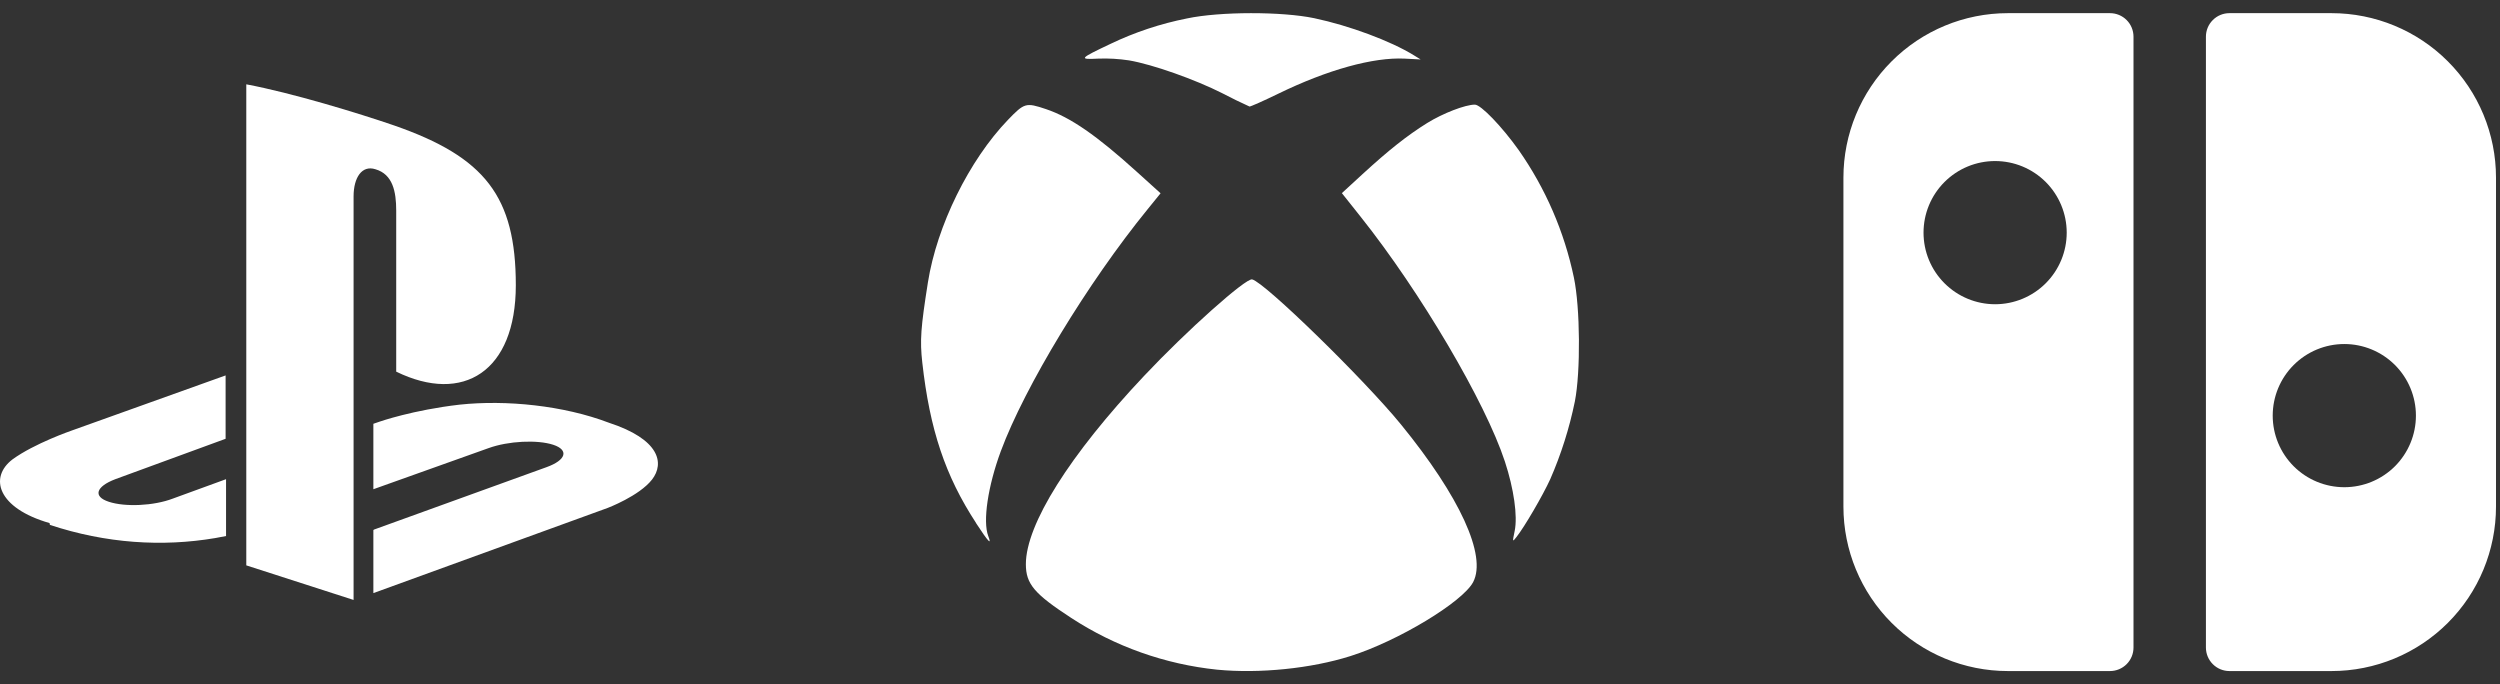 <svg width="95" height="26" viewBox="0 0 95 26" fill="none" xmlns="http://www.w3.org/2000/svg">
<rect x="0" y="0" width="95" height="26" fill="#333333" stroke="none"/>
<g clip-path="url(#clip0_11_214)">
<path fill-rule="evenodd" clip-rule="evenodd" d="M88.598 25.5C90.256 25.5 91.846 24.841 93.018 23.669C94.19 22.497 94.848 20.908 94.848 19.25V6.75C94.848 5.092 94.19 3.503 93.018 2.331C91.846 1.158 90.256 0.5 88.598 0.5H84.718C84.481 0.5 84.254 0.594 84.087 0.762C83.919 0.929 83.825 1.156 83.825 1.393V24.607C83.825 24.844 83.919 25.071 84.087 25.238C84.254 25.406 84.481 25.5 84.718 25.5H88.598ZM89.084 18.514C89.805 18.514 90.498 18.228 91.008 17.718C91.518 17.207 91.805 16.515 91.805 15.794C91.805 15.072 91.518 14.38 91.008 13.87C90.498 13.36 89.805 13.073 89.084 13.073C88.362 13.073 87.671 13.36 87.16 13.87C86.65 14.38 86.363 15.072 86.363 15.794C86.363 16.515 86.65 17.207 87.16 17.718C87.671 18.228 88.362 18.514 89.084 18.514ZM76.3 0.5C74.642 0.5 73.053 1.158 71.881 2.331C70.709 3.503 70.05 5.092 70.05 6.75V19.25C70.05 20.908 70.709 22.497 71.881 23.669C73.053 24.841 74.642 25.5 76.3 25.5H80.18C80.417 25.5 80.644 25.406 80.812 25.238C80.979 25.071 81.073 24.844 81.073 24.607V1.393C81.073 1.156 80.979 0.929 80.812 0.762C80.644 0.594 80.417 0.5 80.18 0.5H76.3ZM75.814 6.12C75.093 6.12 74.401 6.406 73.891 6.916C73.38 7.427 73.094 8.119 73.094 8.84C73.094 9.562 73.38 10.254 73.891 10.764C74.401 11.274 75.093 11.561 75.814 11.561C76.536 11.561 77.228 11.274 77.738 10.764C78.248 10.254 78.535 9.562 78.535 8.84C78.535 8.119 78.248 7.427 77.738 6.916C77.228 6.406 76.536 6.12 75.814 6.12Z" fill="white"/>
</g>
<g clip-path="url(#clip1_11_214)">
<path d="M46.253 25.448C44.273 25.243 42.37 24.568 40.703 23.479C39.3 22.565 38.983 22.189 38.983 21.439C38.983 19.931 40.642 17.289 43.481 14.278C45.092 12.567 47.339 10.562 47.581 10.617C48.053 10.723 51.828 14.403 53.241 16.134C55.475 18.873 56.503 21.117 55.981 22.117C55.584 22.876 53.122 24.362 51.314 24.932C49.824 25.403 47.866 25.603 46.253 25.448ZM37.088 19.87C35.92 18.082 35.331 16.323 35.047 13.776C34.953 12.934 34.988 12.454 35.261 10.729C35.602 8.578 36.827 6.089 38.3 4.557C38.927 3.906 38.983 3.89 39.747 4.146C40.677 4.459 41.669 5.143 43.205 6.534L44.102 7.345L43.613 7.947C41.338 10.739 38.938 14.697 38.031 17.145C37.539 18.476 37.341 19.812 37.553 20.368C37.695 20.743 37.564 20.603 37.084 19.87H37.088ZM57.558 20.175C57.674 19.612 57.528 18.581 57.186 17.539C56.447 15.284 53.975 11.089 51.705 8.237L50.991 7.339L51.763 6.629C52.772 5.703 53.474 5.148 54.231 4.676C54.827 4.306 55.68 3.976 56.045 3.976C56.272 3.976 57.067 4.801 57.709 5.701C58.73 7.158 59.444 8.807 59.808 10.548C60.047 11.686 60.067 14.12 59.845 15.254C59.637 16.27 59.323 17.262 58.908 18.212C58.628 18.826 57.933 20.018 57.627 20.406C57.47 20.606 57.469 20.604 57.558 20.175ZM46.461 3.55C45.414 3.018 43.799 2.448 42.905 2.295C42.513 2.235 42.115 2.212 41.719 2.228C40.983 2.265 41.016 2.228 42.197 1.668C43.123 1.224 44.102 0.899 45.109 0.7C46.359 0.436 48.713 0.434 49.944 0.692C51.272 0.973 52.839 1.554 53.722 2.098L53.984 2.259L53.383 2.228C52.186 2.168 50.445 2.65 48.574 3.561C48.01 3.836 47.517 4.054 47.481 4.048C47.136 3.892 46.797 3.726 46.461 3.55Z" fill="white"/>
</g>
<g clip-path="url(#clip2_11_214)">
<path d="M9.359 3.206V21.484L13.436 22.798V7.466C13.436 6.745 13.754 6.266 14.267 6.432C14.926 6.623 15.056 7.283 15.056 8.003V14.123C17.6 15.364 19.601 14.119 19.601 10.839C19.601 7.466 18.429 5.968 14.979 4.768C13.616 4.299 11.092 3.53 9.363 3.205L9.359 3.206ZM14.209 20.125L20.769 17.752C21.513 17.484 21.627 17.102 21.025 16.902C20.415 16.703 19.32 16.756 18.567 17.028L14.188 18.591V16.104L14.436 16.019C14.436 16.019 15.689 15.581 17.471 15.376C19.238 15.189 21.415 15.408 23.136 16.063C25.061 16.691 25.264 17.598 24.776 18.225C24.291 18.847 23.088 19.303 23.088 19.303L14.188 22.538V20.145L14.209 20.125ZM1.884 19.877C-0.098 19.308 -0.423 18.14 0.476 17.456C1.31 16.849 2.722 16.362 2.722 16.362L8.573 14.266V16.674L4.382 18.209C3.645 18.49 3.523 18.868 4.134 19.067C4.745 19.271 5.838 19.227 6.572 18.945L8.59 18.209V20.369C8.468 20.398 8.325 20.413 8.183 20.446C6.165 20.789 4.024 20.65 1.896 19.946L1.884 19.877Z" fill="white"/>
</g>
<defs>
<clipPath id="clip0_11_214">
<rect width="25" height="25" fill="white" transform="translate(70 0.5)"/>
</clipPath>
<clipPath id="clip1_11_214">
<rect width="25" height="25" fill="white" transform="translate(35 0.5)"/>
</clipPath>
<clipPath id="clip2_11_214">
<rect width="25" height="25" fill="white" transform="translate(0 0.5)"/>
</clipPath>
</defs>
</svg>
